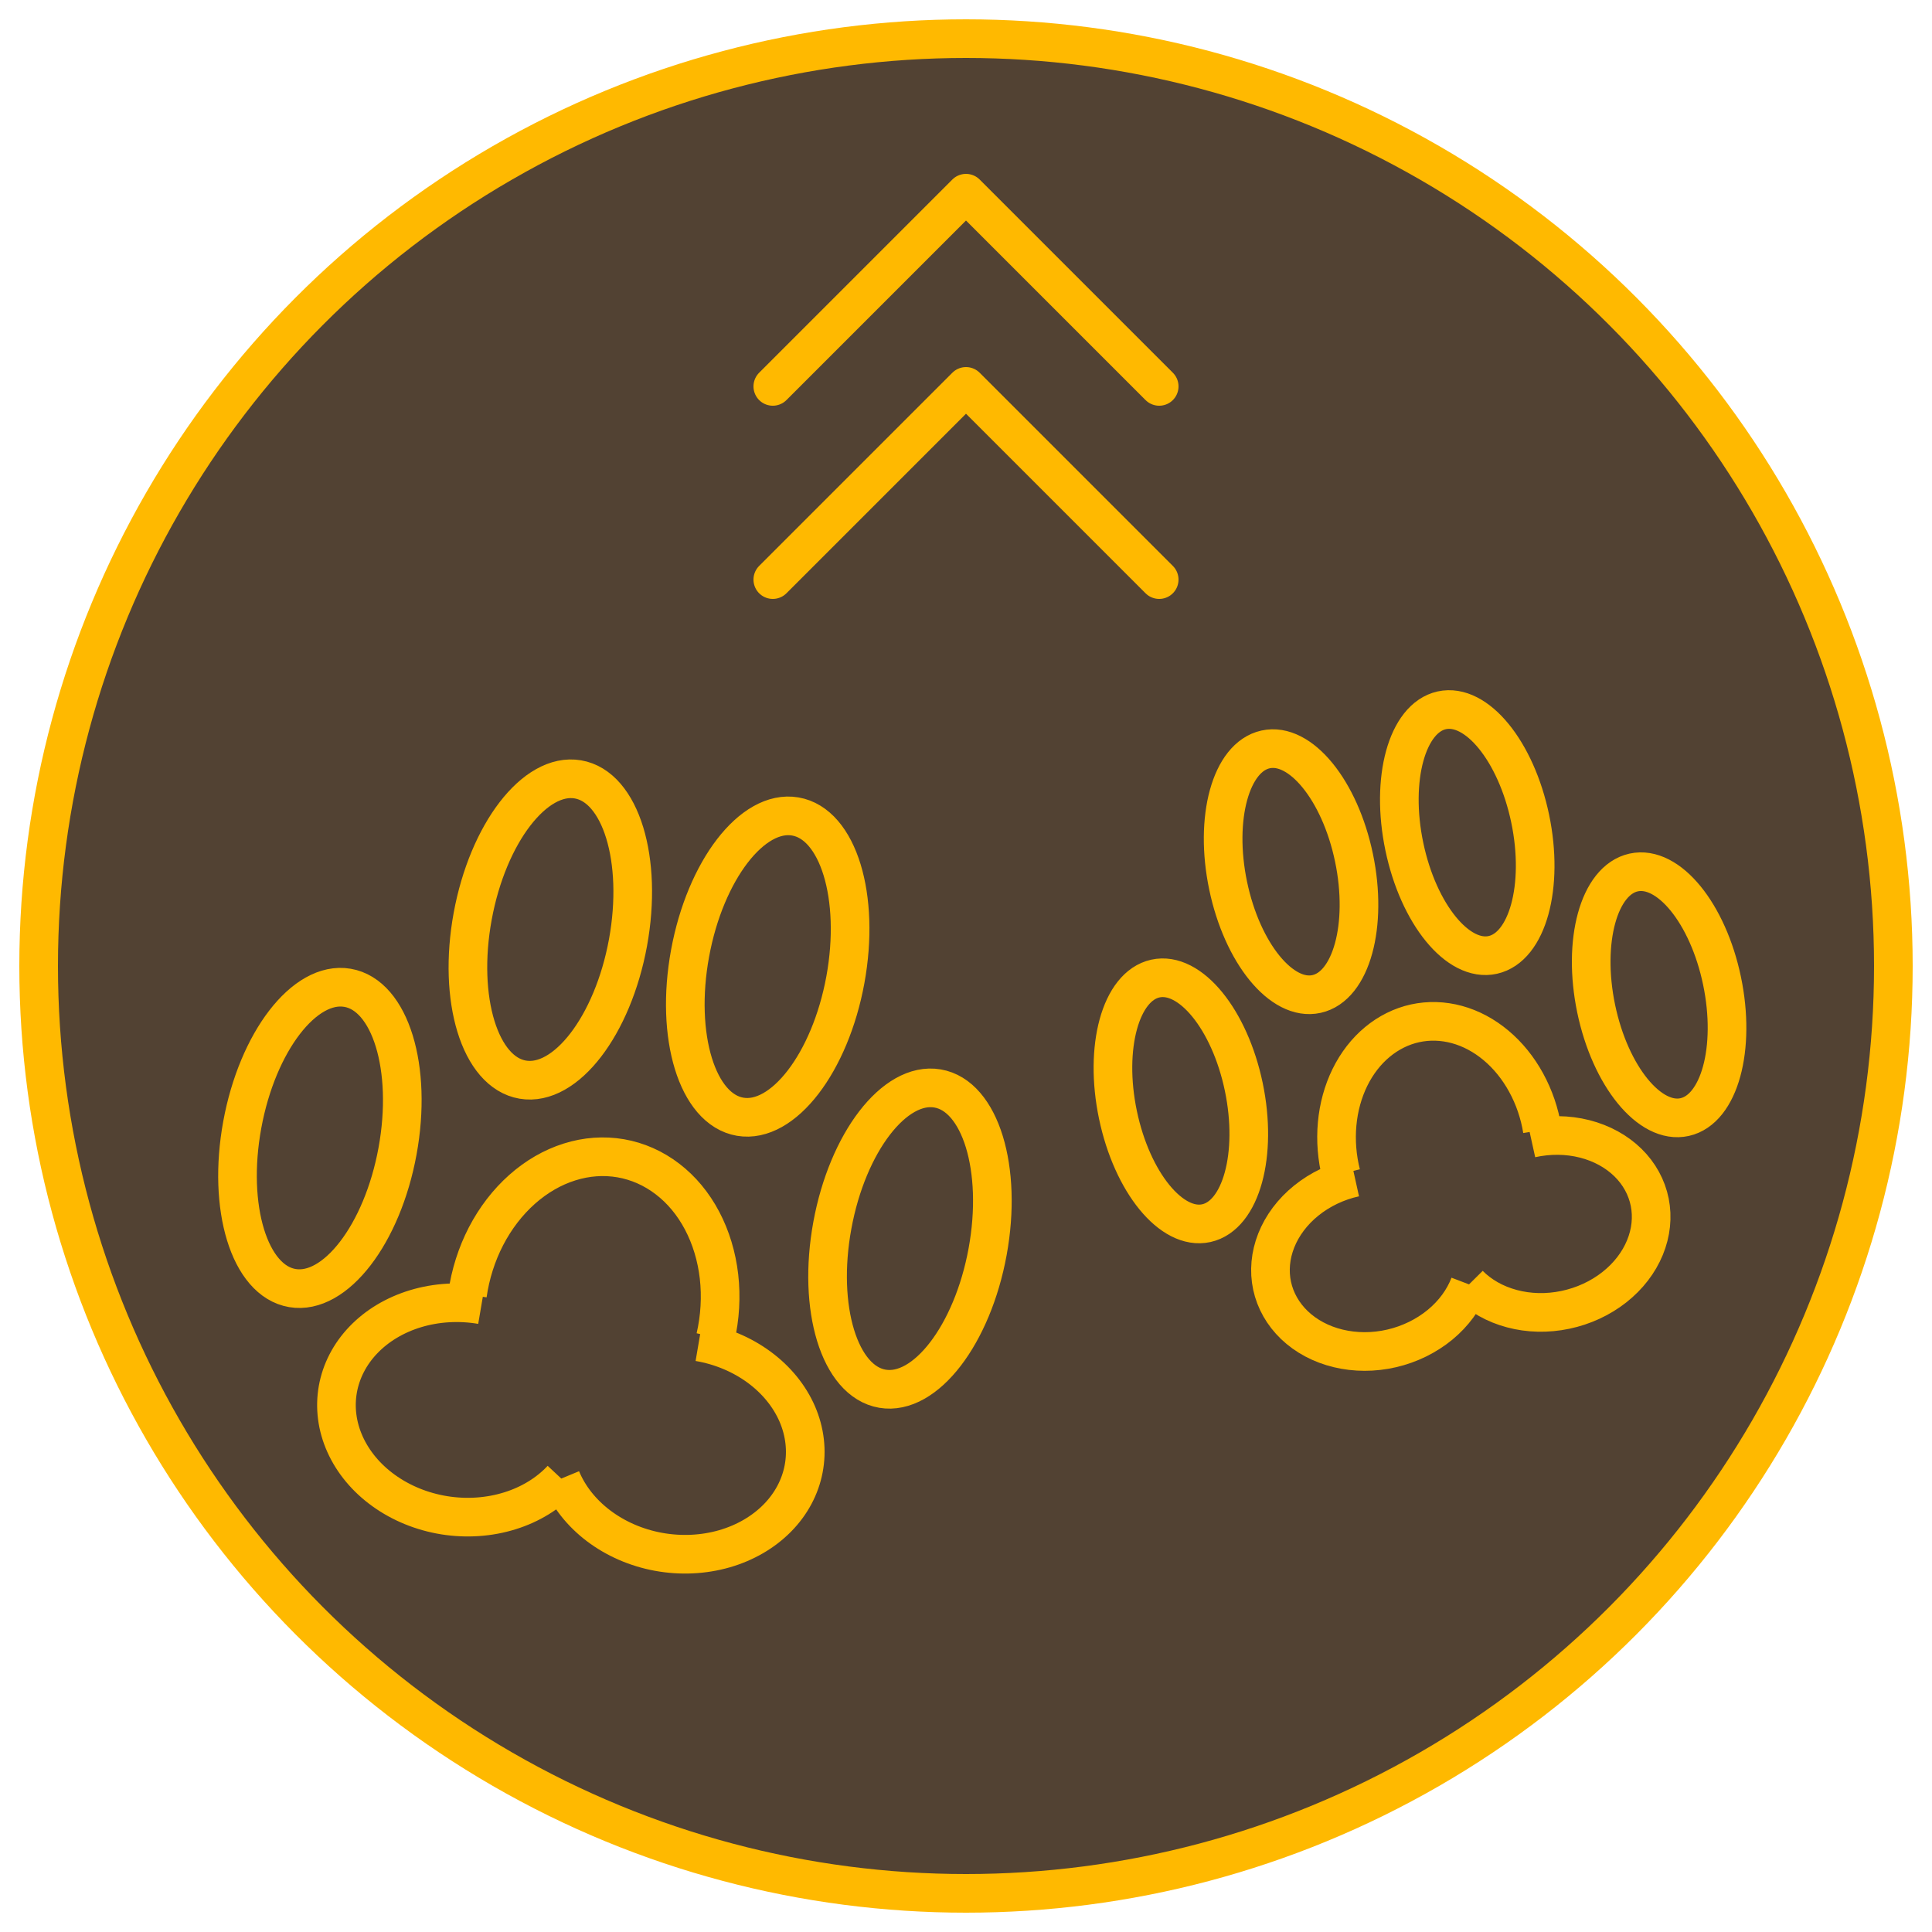 <svg width="50" height="50" viewBox="0 0 50 50" fill="none" xmlns="http://www.w3.org/2000/svg">
<g clip-path="url(#clip0_204_3)">
<circle cx="25" cy="25" r="24" fill="#271300" fill-opacity="0.8" stroke="#FFB900"/>
<path d="M39.623 29.46C40.09 29.357 40.569 29.362 41.01 29.474C41.451 29.586 41.837 29.799 42.131 30.087C42.425 30.375 42.618 30.73 42.695 31.113C42.771 31.497 42.73 31.901 42.571 32.287C42.412 32.674 42.14 33.029 41.778 33.314C41.416 33.599 40.979 33.801 40.511 33.899C40.044 33.997 39.566 33.986 39.127 33.868C38.688 33.751 38.306 33.533 38.017 33.241M35.063 30.472C34.597 30.575 34.164 30.782 33.806 31.071C33.449 31.359 33.182 31.717 33.029 32.104C32.876 32.491 32.84 32.895 32.922 33.277C33.005 33.659 33.203 34.01 33.501 34.295C33.799 34.58 34.188 34.789 34.631 34.896C35.074 35.003 35.553 35.004 36.018 34.896C36.483 34.788 36.914 34.576 37.268 34.285C37.622 33.993 37.884 33.633 38.032 33.245M34.708 30.383C34.601 29.958 34.566 29.518 34.605 29.088C34.644 28.658 34.757 28.248 34.936 27.883C35.115 27.519 35.357 27.206 35.647 26.966C35.937 26.725 36.269 26.561 36.623 26.483C36.977 26.406 37.345 26.417 37.705 26.515C38.065 26.613 38.409 26.797 38.717 27.055C39.025 27.313 39.29 27.64 39.496 28.017C39.702 28.393 39.845 28.81 39.915 29.243M36.344 21.909C36.709 23.657 37.734 24.913 38.633 24.713C39.532 24.514 39.966 22.935 39.601 21.187C39.237 19.439 38.212 18.184 37.312 18.383C36.413 18.583 35.979 20.162 36.344 21.909ZM31.784 22.921C32.149 24.669 33.173 25.924 34.073 25.724C34.972 25.525 35.406 23.946 35.041 22.198C34.677 20.45 33.652 19.195 32.752 19.395C31.853 19.594 31.419 21.173 31.784 22.921ZM28.932 28.851C29.297 30.599 30.321 31.854 31.221 31.655C32.12 31.455 32.554 29.877 32.189 28.129C31.824 26.381 30.8 25.126 29.9 25.325C29.001 25.525 28.567 27.103 28.932 28.851ZM41.309 26.106C41.674 27.854 42.699 29.11 43.598 28.91C44.498 28.711 44.931 27.132 44.566 25.384C44.202 23.636 43.177 22.381 42.278 22.58C41.378 22.78 40.945 24.358 41.309 26.106Z" stroke="#FFB900"/>
<path d="M18.086 34.729C18.661 34.827 19.2 35.054 19.648 35.384C20.096 35.714 20.434 36.133 20.634 36.595C20.833 37.057 20.888 37.546 20.798 38.016C20.708 38.485 20.475 38.924 20.117 39.287C19.758 39.651 19.287 39.927 18.745 40.083C18.204 40.238 17.616 40.266 17.042 40.161C16.468 40.056 15.933 39.822 15.49 39.487C15.048 39.152 14.716 38.73 14.524 38.266M12.46 33.769C11.885 33.671 11.298 33.706 10.761 33.867C10.223 34.029 9.756 34.31 9.404 34.678C9.053 35.044 8.826 35.486 8.743 35.956C8.66 36.426 8.722 36.915 8.928 37.374C9.134 37.834 9.477 38.25 9.929 38.575C10.381 38.901 10.922 39.122 11.498 39.215C12.074 39.307 12.66 39.267 13.195 39.1C13.73 38.934 14.192 38.648 14.539 38.277M12.098 33.505C12.173 32.975 12.337 32.46 12.579 31.992C12.822 31.524 13.139 31.112 13.51 30.782C13.881 30.452 14.299 30.21 14.738 30.072C15.177 29.933 15.628 29.901 16.064 29.976C16.5 30.052 16.912 30.234 17.273 30.511C17.636 30.788 17.941 31.155 18.17 31.59C18.399 32.024 18.548 32.516 18.608 33.036C18.667 33.557 18.636 34.095 18.516 34.617M17.859 24.672C17.465 26.818 18.046 28.711 19.155 28.901C20.265 29.09 21.484 27.504 21.878 25.358C22.271 23.212 21.691 21.319 20.581 21.13C19.472 20.94 18.253 22.526 17.859 24.672ZM12.233 23.713C11.839 25.859 12.419 27.752 13.529 27.941C14.639 28.13 15.858 26.544 16.252 24.398C16.645 22.252 16.065 20.359 14.955 20.17C13.846 19.981 12.627 21.567 12.233 23.713ZM6.27 29.107C5.876 31.253 6.456 33.146 7.566 33.335C8.676 33.524 9.895 31.938 10.288 29.792C10.682 27.646 10.102 25.753 8.992 25.564C7.882 25.375 6.664 26.961 6.27 29.107ZM21.541 31.712C21.147 33.858 21.727 35.751 22.837 35.94C23.947 36.129 25.165 34.543 25.559 32.397C25.953 30.251 25.372 28.358 24.263 28.169C23.153 27.98 21.934 29.566 21.541 31.712Z" stroke="#FFB900"/>
<path d="M20 15L25 10L30 15" stroke="#FFB900" stroke-linecap="round" stroke-linejoin="round"/>
<path d="M20 10L25 5L30 10" stroke="#FFB900" stroke-linecap="round" stroke-linejoin="round"/>
</g>
<defs>
<clipPath id="clip0_204_3">
<rect width="50" height="50" fill="white"/>
</clipPath>
</defs>
</svg>
